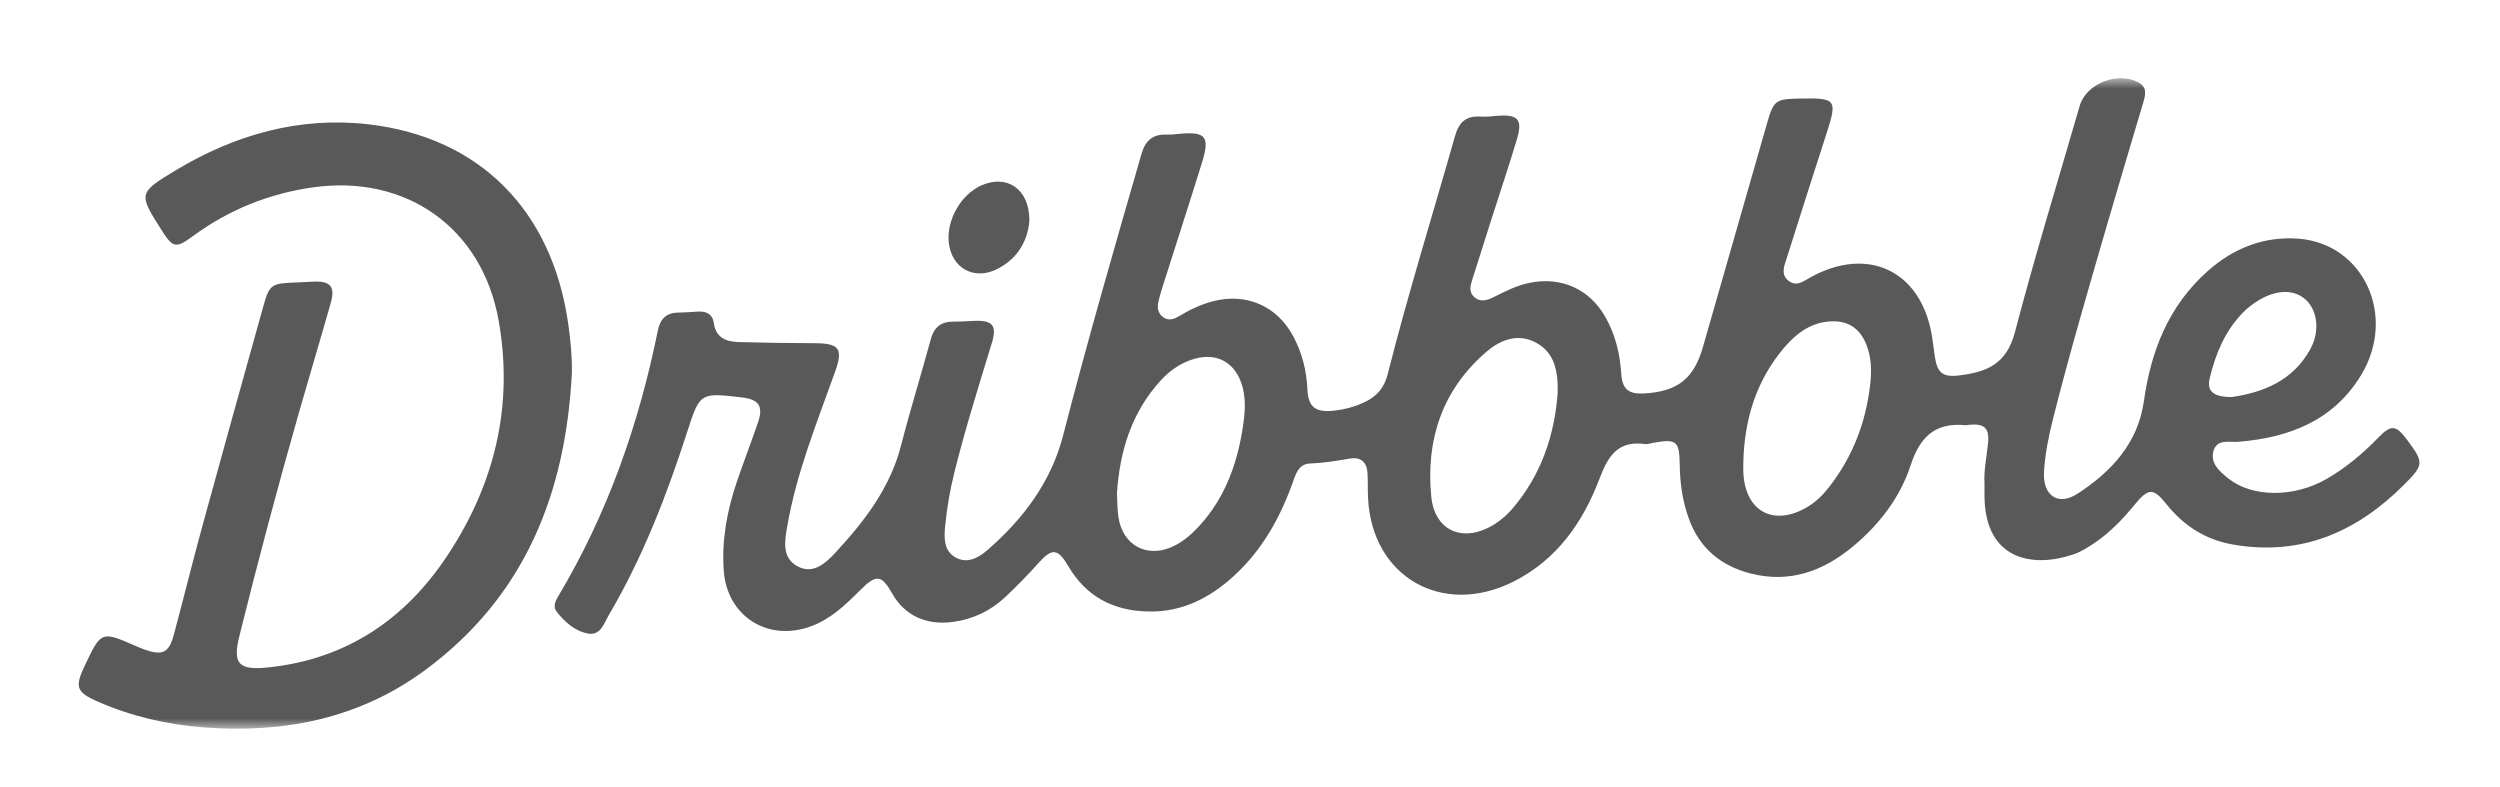 <svg width="127" height="40" viewBox="0 0 127 40" fill="none" xmlns="http://www.w3.org/2000/svg">
<g filter="url(#filter0_d_1_957)">
<mask id="mask0_1_957" style="mask-type:luminance" maskUnits="userSpaceOnUse" x="3" y="0" width="121" height="33">
<path d="M124 0H3V33H124V0Z" fill="white"/>
</mask>
<g mask="url(#mask0_1_957)">
<path d="M52.293 7.188C52.23 8.149 51.757 9.105 50.672 9.66C49.48 10.269 48.331 9.618 48.196 8.309C48.08 7.172 48.816 5.882 49.848 5.42C51.135 4.845 52.29 5.577 52.293 7.188Z" fill="#595959"/>
<path d="M122.274 18.334C121.718 17.589 121.47 17.557 120.82 18.229C120.028 19.046 119.165 19.77 118.176 20.338C116.527 21.285 114.405 21.276 113.192 20.3C112.752 19.946 112.261 19.527 112.449 18.897C112.634 18.284 113.256 18.48 113.721 18.442C116.32 18.226 118.564 17.356 119.961 15.026C121.756 12.036 120.067 8.371 116.751 8.124C115.005 7.995 113.456 8.608 112.144 9.777C110.157 11.549 109.267 13.832 108.909 16.385C108.607 18.513 107.256 19.969 105.535 21.082C104.541 21.726 103.764 21.164 103.836 19.966C103.889 19.073 104.063 18.195 104.281 17.325C105.116 14.006 106.08 10.72 107.035 7.433C107.642 5.348 108.265 3.268 108.883 1.187C108.997 0.802 109.077 0.42 108.628 0.182C107.564 -0.383 105.973 0.254 105.651 1.371C104.542 5.2 103.37 9.011 102.361 12.864C101.935 14.489 100.951 14.899 99.522 15.071C98.669 15.176 98.41 14.929 98.287 14.097C98.229 13.72 98.194 13.336 98.124 12.959C97.543 9.738 94.877 8.491 91.985 10.081C91.63 10.277 91.266 10.59 90.853 10.261C90.448 9.939 90.639 9.513 90.762 9.127C91.425 7.031 92.088 4.936 92.766 2.847C93.349 1.048 93.301 0.97 91.42 1.007C90.19 1.031 90.104 1.091 89.763 2.272C88.677 6.054 87.597 9.835 86.512 13.618C86.052 15.229 85.234 15.884 83.556 15.985C82.725 16.036 82.411 15.783 82.359 14.967C82.292 13.958 82.057 13.001 81.559 12.115C80.756 10.685 79.314 10.037 77.701 10.368C77.057 10.5 76.485 10.789 75.91 11.078C75.576 11.245 75.227 11.381 74.899 11.094C74.59 10.826 74.701 10.489 74.803 10.168C75.141 9.096 75.484 8.025 75.824 6.955C76.237 5.664 76.667 4.38 77.057 3.083C77.36 2.075 77.124 1.803 76.088 1.881C75.806 1.902 75.519 1.944 75.238 1.924C74.498 1.869 74.121 2.184 73.917 2.902C72.775 6.931 71.526 10.932 70.499 14.994C70.328 15.677 69.966 16.12 69.342 16.419C68.82 16.669 68.277 16.812 67.709 16.867C66.816 16.953 66.456 16.667 66.416 15.78C66.373 14.818 66.146 13.916 65.688 13.066C64.866 11.545 63.325 10.872 61.643 11.298C61.008 11.459 60.431 11.739 59.878 12.072C59.62 12.226 59.353 12.308 59.084 12.109C58.821 11.917 58.782 11.64 58.841 11.351C58.893 11.102 58.968 10.857 59.044 10.613C59.717 8.495 60.403 6.38 61.062 4.257C61.475 2.932 61.251 2.671 59.891 2.8C59.685 2.82 59.478 2.847 59.272 2.838C58.569 2.807 58.185 3.136 57.993 3.801C56.616 8.563 55.241 13.323 54.005 18.123C53.399 20.472 51.994 22.35 50.175 23.932C49.726 24.322 49.153 24.657 48.547 24.322C47.947 23.989 47.955 23.341 48.011 22.75C48.101 21.809 48.262 20.878 48.492 19.959C49.044 17.752 49.727 15.582 50.39 13.407C50.653 12.545 50.425 12.266 49.528 12.299C49.166 12.311 48.805 12.341 48.443 12.338C47.811 12.334 47.45 12.616 47.283 13.233C46.797 15.033 46.239 16.814 45.776 18.621C45.224 20.776 43.921 22.475 42.45 24.061C41.959 24.591 41.312 25.213 40.496 24.759C39.715 24.322 39.861 23.491 39.989 22.753C40.46 20.018 41.505 17.456 42.432 14.857C42.838 13.72 42.634 13.44 41.4 13.435C40.108 13.429 38.817 13.414 37.525 13.377C36.885 13.358 36.362 13.158 36.261 12.404C36.206 11.986 35.907 11.805 35.483 11.827C35.148 11.846 34.813 11.876 34.477 11.878C33.857 11.88 33.54 12.193 33.421 12.779C32.456 17.544 30.87 22.083 28.361 26.285C28.213 26.535 28.078 26.814 28.278 27.073C28.695 27.61 29.227 28.077 29.893 28.187C30.524 28.289 30.696 27.636 30.945 27.214C32.654 24.307 33.859 21.184 34.892 17.995C35.557 15.937 35.549 15.937 37.707 16.192C38.549 16.291 38.787 16.644 38.511 17.448C38.164 18.464 37.775 19.465 37.429 20.48C36.935 21.945 36.655 23.441 36.767 24.997C36.933 27.302 39 28.622 41.191 27.819C42.22 27.442 42.969 26.708 43.717 25.961C44.516 25.161 44.787 25.201 45.327 26.157C45.947 27.259 47.044 27.776 48.402 27.595C49.433 27.458 50.333 27.026 51.08 26.319C51.659 25.772 52.217 25.203 52.746 24.611C53.444 23.833 53.731 23.846 54.277 24.772C55.176 26.296 56.529 27.019 58.299 27.064C60.044 27.11 61.456 26.378 62.686 25.254C64.141 23.921 65.062 22.249 65.706 20.413C65.854 19.992 66.011 19.569 66.556 19.546C67.231 19.52 67.89 19.416 68.552 19.298C69.133 19.194 69.439 19.479 69.47 20.045C69.493 20.478 69.476 20.913 69.499 21.347C69.714 25.307 73.267 27.346 76.859 25.558C79.089 24.447 80.414 22.531 81.255 20.316C81.699 19.15 82.193 18.365 83.583 18.56C83.706 18.576 83.837 18.521 83.964 18.498C85.176 18.282 85.312 18.392 85.33 19.613C85.344 20.564 85.477 21.494 85.81 22.392C86.351 23.853 87.419 24.741 88.914 25.129C90.918 25.647 92.634 25.011 94.153 23.742C95.484 22.631 96.53 21.259 97.057 19.646C97.534 18.191 98.296 17.45 99.858 17.601C99.907 17.608 99.958 17.586 100.009 17.581C100.805 17.5 101.072 17.742 100.992 18.522C100.919 19.232 100.77 19.935 100.812 20.558C100.812 20.833 100.811 21.012 100.812 21.19C100.829 24.466 103.285 24.869 105.347 24.157C105.73 24.025 106.088 23.796 106.426 23.566C107.199 23.04 107.837 22.371 108.425 21.656C109.144 20.778 109.382 20.769 110.074 21.633C110.943 22.72 112.06 23.425 113.436 23.663C116.895 24.263 119.716 23.03 122.112 20.638C123.142 19.612 123.146 19.502 122.274 18.334ZM63.135 17.712C62.825 19.722 62.125 21.563 60.625 23.024C60.351 23.29 60.036 23.53 59.698 23.706C58.346 24.406 57.044 23.755 56.816 22.273C56.757 21.896 56.767 21.51 56.74 21.066C56.88 18.955 57.464 16.958 58.981 15.31C59.385 14.871 59.865 14.523 60.429 14.309C61.75 13.809 62.814 14.384 63.14 15.735C63.299 16.4 63.235 17.06 63.135 17.712ZM79.133 15.92C78.974 18.135 78.283 20.153 76.809 21.866C76.562 22.154 76.26 22.412 75.938 22.619C74.393 23.607 72.884 23.024 72.708 21.225C72.428 18.368 73.248 15.818 75.506 13.875C76.188 13.288 77.048 12.931 77.941 13.363C78.993 13.869 79.145 14.873 79.133 15.92ZM94.946 15.975C94.678 17.751 94.008 19.355 92.892 20.774C92.574 21.178 92.209 21.532 91.754 21.791C90.098 22.73 88.701 21.993 88.567 20.102C88.55 19.874 88.563 19.644 88.563 19.415C88.624 17.295 89.215 15.35 90.605 13.697C91.193 13 91.892 12.436 92.855 12.337C93.865 12.235 94.524 12.671 94.859 13.634C95.128 14.406 95.066 15.187 94.946 15.975ZM112.253 15.214C112.546 13.989 113.021 12.834 113.918 11.903C114.164 11.647 114.456 11.424 114.762 11.243C115.679 10.695 116.56 10.701 117.131 11.224C117.727 11.77 117.859 12.819 117.377 13.712C116.486 15.362 114.93 15.942 113.378 16.169C112.43 16.173 112.097 15.867 112.253 15.214ZM29.052 14.917C28.748 21.006 26.696 26.284 21.587 30.048C18.265 32.494 14.445 33.264 10.368 32.953C8.5 32.809 6.692 32.397 4.975 31.645C3.877 31.165 3.79 30.908 4.299 29.828C5.143 28.047 5.143 28.049 6.917 28.825C7.06 28.887 7.202 28.949 7.348 28.999C8.254 29.316 8.581 29.166 8.827 28.256C9.324 26.406 9.782 24.545 10.287 22.697C11.305 18.978 12.345 15.261 13.38 11.547C13.681 10.468 13.789 10.396 14.938 10.354C15.272 10.342 15.609 10.32 15.943 10.307C16.782 10.271 17.036 10.562 16.806 11.373C16.279 13.242 15.717 15.1 15.184 16.967C14.111 20.726 13.106 24.503 12.164 28.296C11.803 29.743 12.125 30.066 13.662 29.901C17.619 29.477 20.581 27.452 22.712 24.244C25.129 20.608 26.102 16.616 25.329 12.273C24.495 7.594 20.651 4.842 15.88 5.52C13.637 5.841 11.604 6.666 9.784 8.006C8.94 8.628 8.782 8.592 8.222 7.713C7.025 5.835 7.006 5.803 8.958 4.632C11.958 2.835 15.222 1.909 18.729 2.316C24.394 2.976 28.056 6.713 28.867 12.458C28.982 13.271 29.063 14.084 29.052 14.917Z" fill="#595959"/>
</g>
</g>
<defs>
<filter id="filter0_d_1_957" x="-1" y="0" width="129" height="41" filterUnits="userSpaceOnUse" color-interpolation-filters="sRGB">
<feFlood flood-opacity="0" result="BackgroundImageFix"/>
<feColorMatrix in="SourceAlpha" type="matrix" values="0 0 0 0 0 0 0 0 0 0 0 0 0 0 0 0 0 0 127 0" result="hardAlpha"/>
<feOffset dy="4"/>
<feGaussianBlur stdDeviation="2"/>
<feComposite in2="hardAlpha" operator="out"/>
<feColorMatrix type="matrix" values="0 0 0 0 0 0 0 0 0 0 0 0 0 0 0 0 0 0 0.25 0"/>
<feBlend mode="normal" in2="BackgroundImageFix" result="effect1_dropShadow_1_957"/>
<feBlend mode="normal" in="SourceGraphic" in2="effect1_dropShadow_1_957" result="shape"/>
</filter>
</defs>
</svg>
